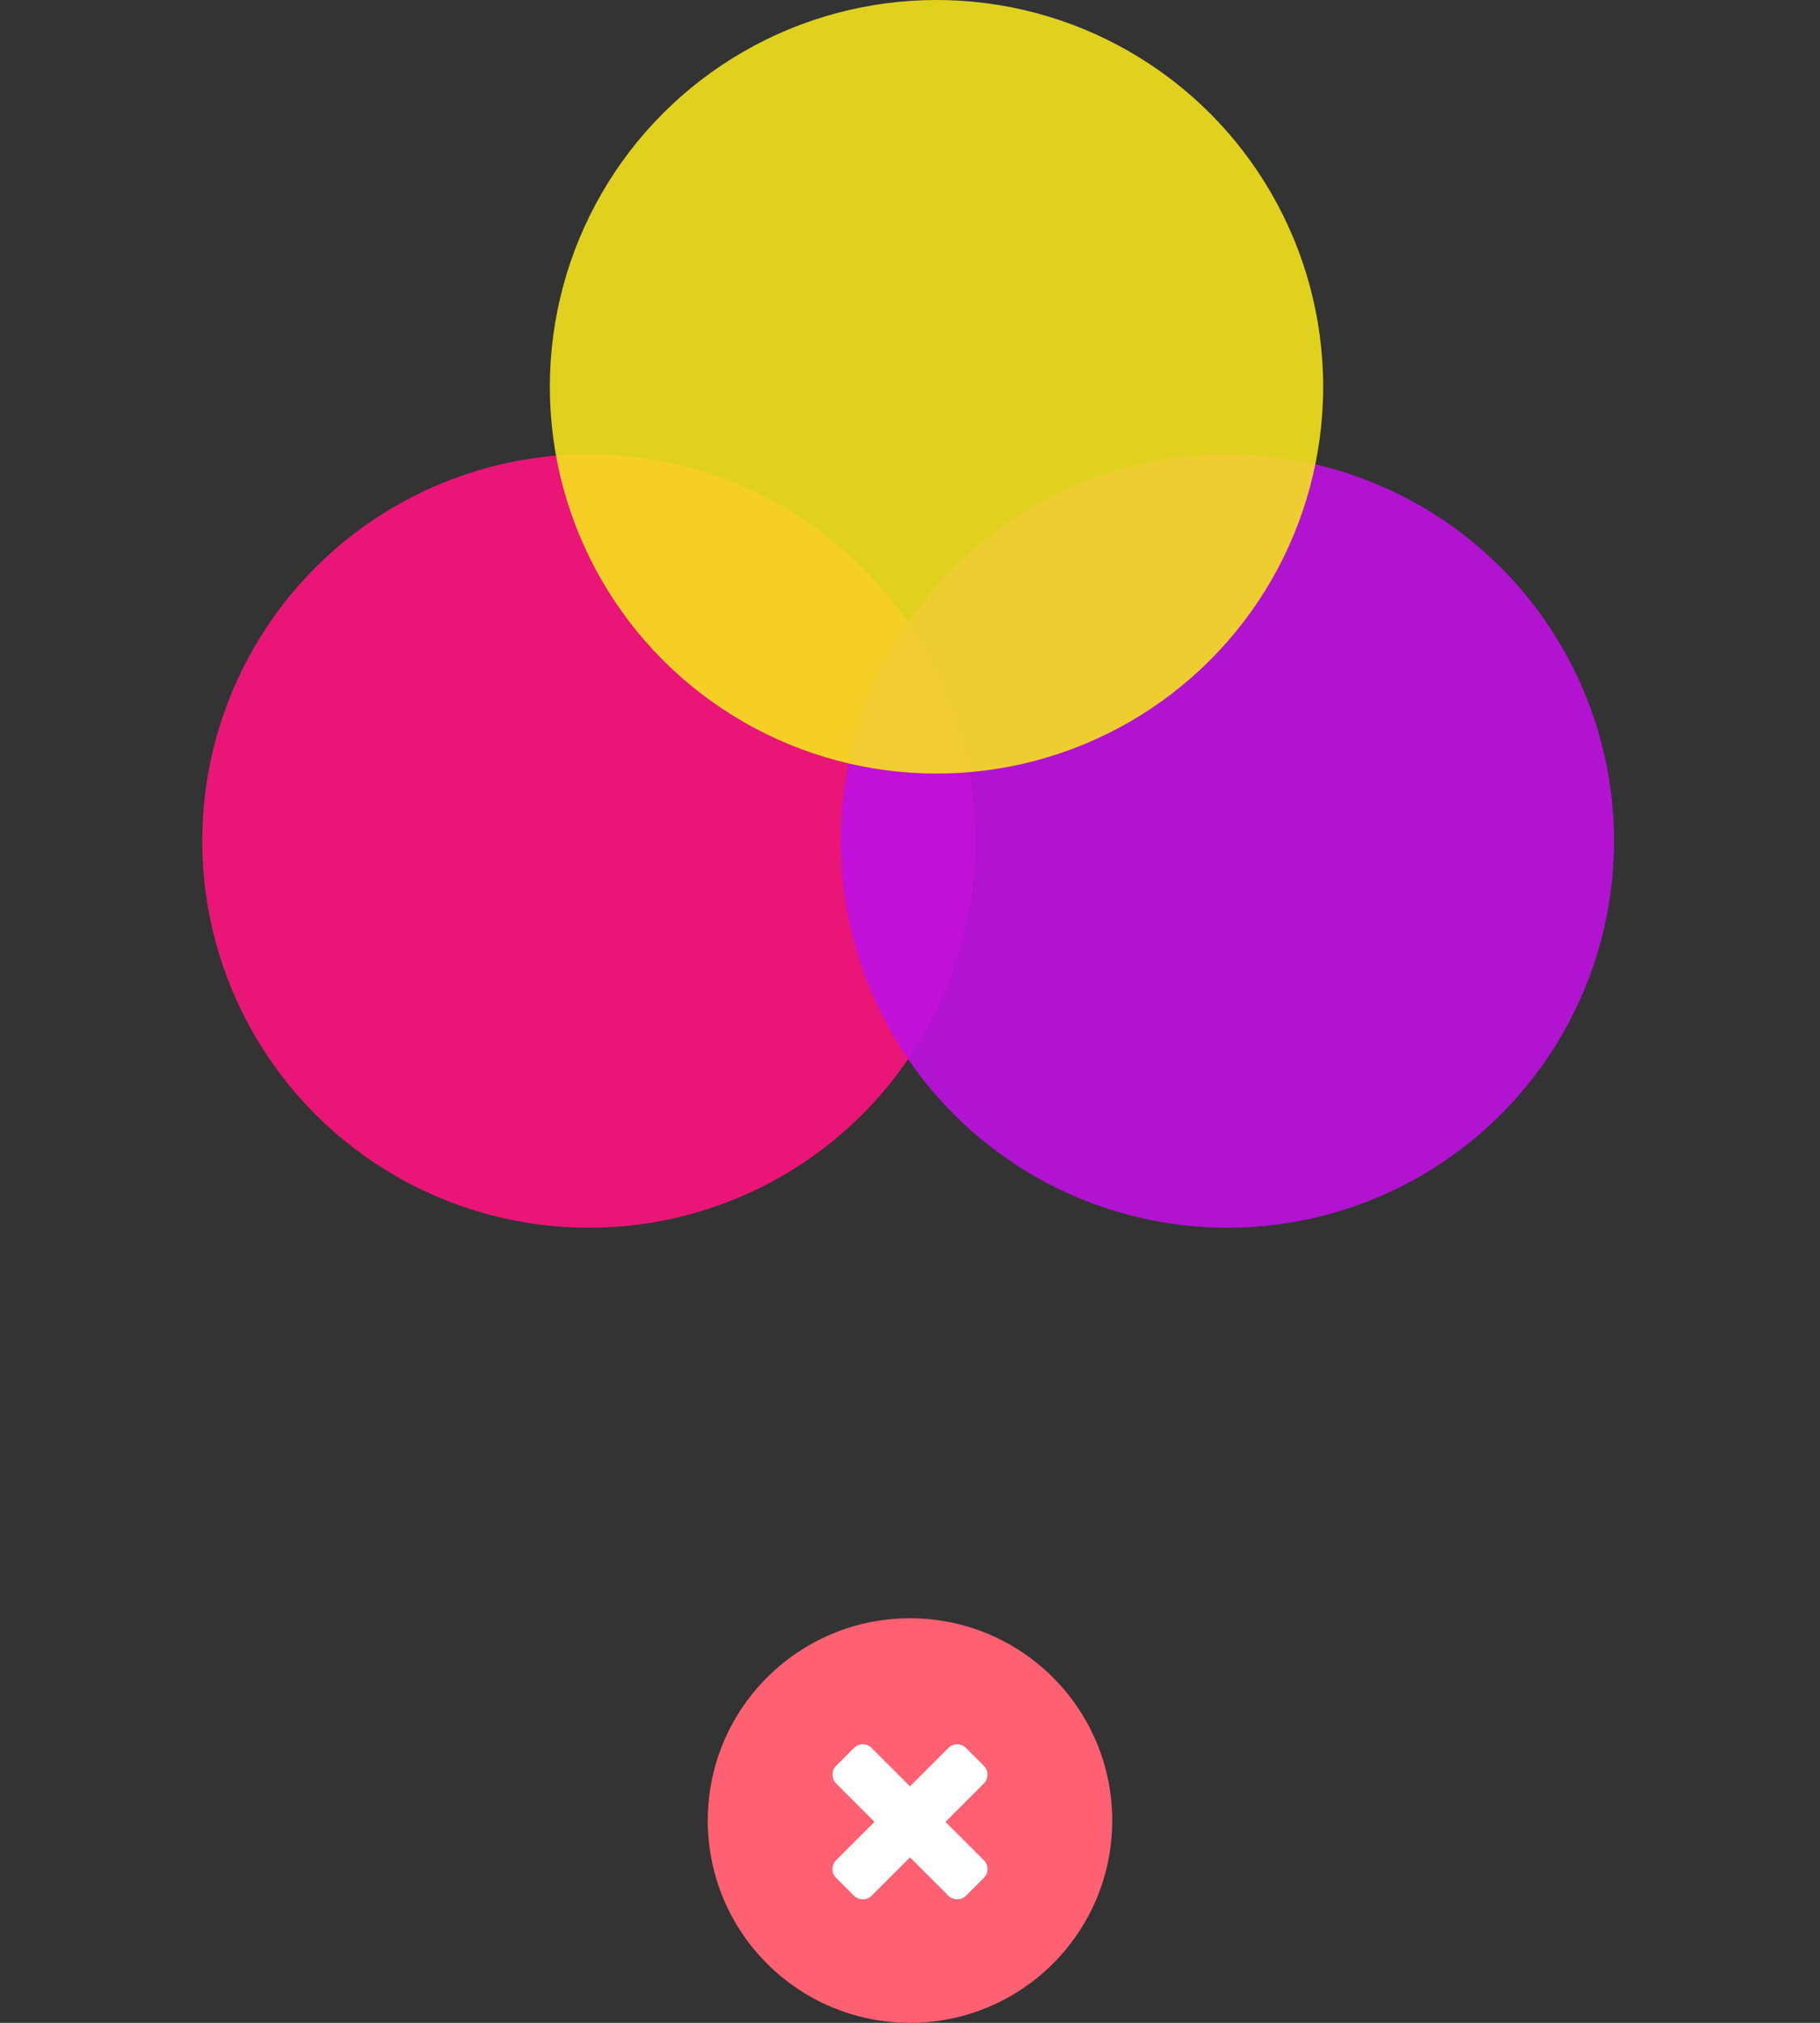 <svg xmlns="http://www.w3.org/2000/svg" width="180" height="200" viewBox="0 0 180 200">
  <rect x="0" y="0" width="180" height="200" fill="#333333" stroke="none"/>
  <g fill="none" fill-rule="evenodd">
    <g transform="translate(70 160)">
      <circle cx="20" cy="20" r="20" fill="#FF6072"/>
      <path fill="#FFF" d="M27.661,24.796 C27.661,25.14 27.54,25.432 27.3,25.673 L25.546,27.427 C25.305,27.667 25.013,27.788 24.669,27.788 C24.325,27.788 24.032,27.667 23.792,27.427 L20,23.635 L16.208,27.427 C15.968,27.667 15.675,27.788 15.331,27.788 C14.987,27.788 14.695,27.667 14.454,27.427 L12.7,25.673 C12.46,25.432 12.339,25.14 12.339,24.796 C12.339,24.452 12.46,24.159 12.7,23.919 L16.492,20.127 L12.7,16.335 C12.46,16.095 12.339,15.802 12.339,15.458 C12.339,15.114 12.46,14.822 12.7,14.581 L14.454,12.827 C14.695,12.587 14.987,12.466 15.331,12.466 C15.675,12.466 15.968,12.587 16.208,12.827 L20,16.619 L23.792,12.827 C24.032,12.587 24.325,12.466 24.669,12.466 C25.013,12.466 25.305,12.587 25.546,12.827 L27.3,14.581 C27.54,14.822 27.661,15.114 27.661,15.458 C27.661,15.802 27.54,16.095 27.3,16.335 L23.508,20.127 L27.3,23.919 C27.54,24.159 27.661,24.452 27.661,24.796 Z"/>
    </g>
    <g transform="translate(20)">
      <circle cx="38.241" cy="83.147" r="38.241" fill="#F4157C" opacity=".94"/>
      <circle cx="101.39" cy="83.147" r="38.241" fill="#BD10E0" opacity=".91"/>
      <circle cx="72.622" cy="38.241" r="38.241" fill="#F8E71C" opacity=".879"/>
    </g>
  </g>
</svg>
